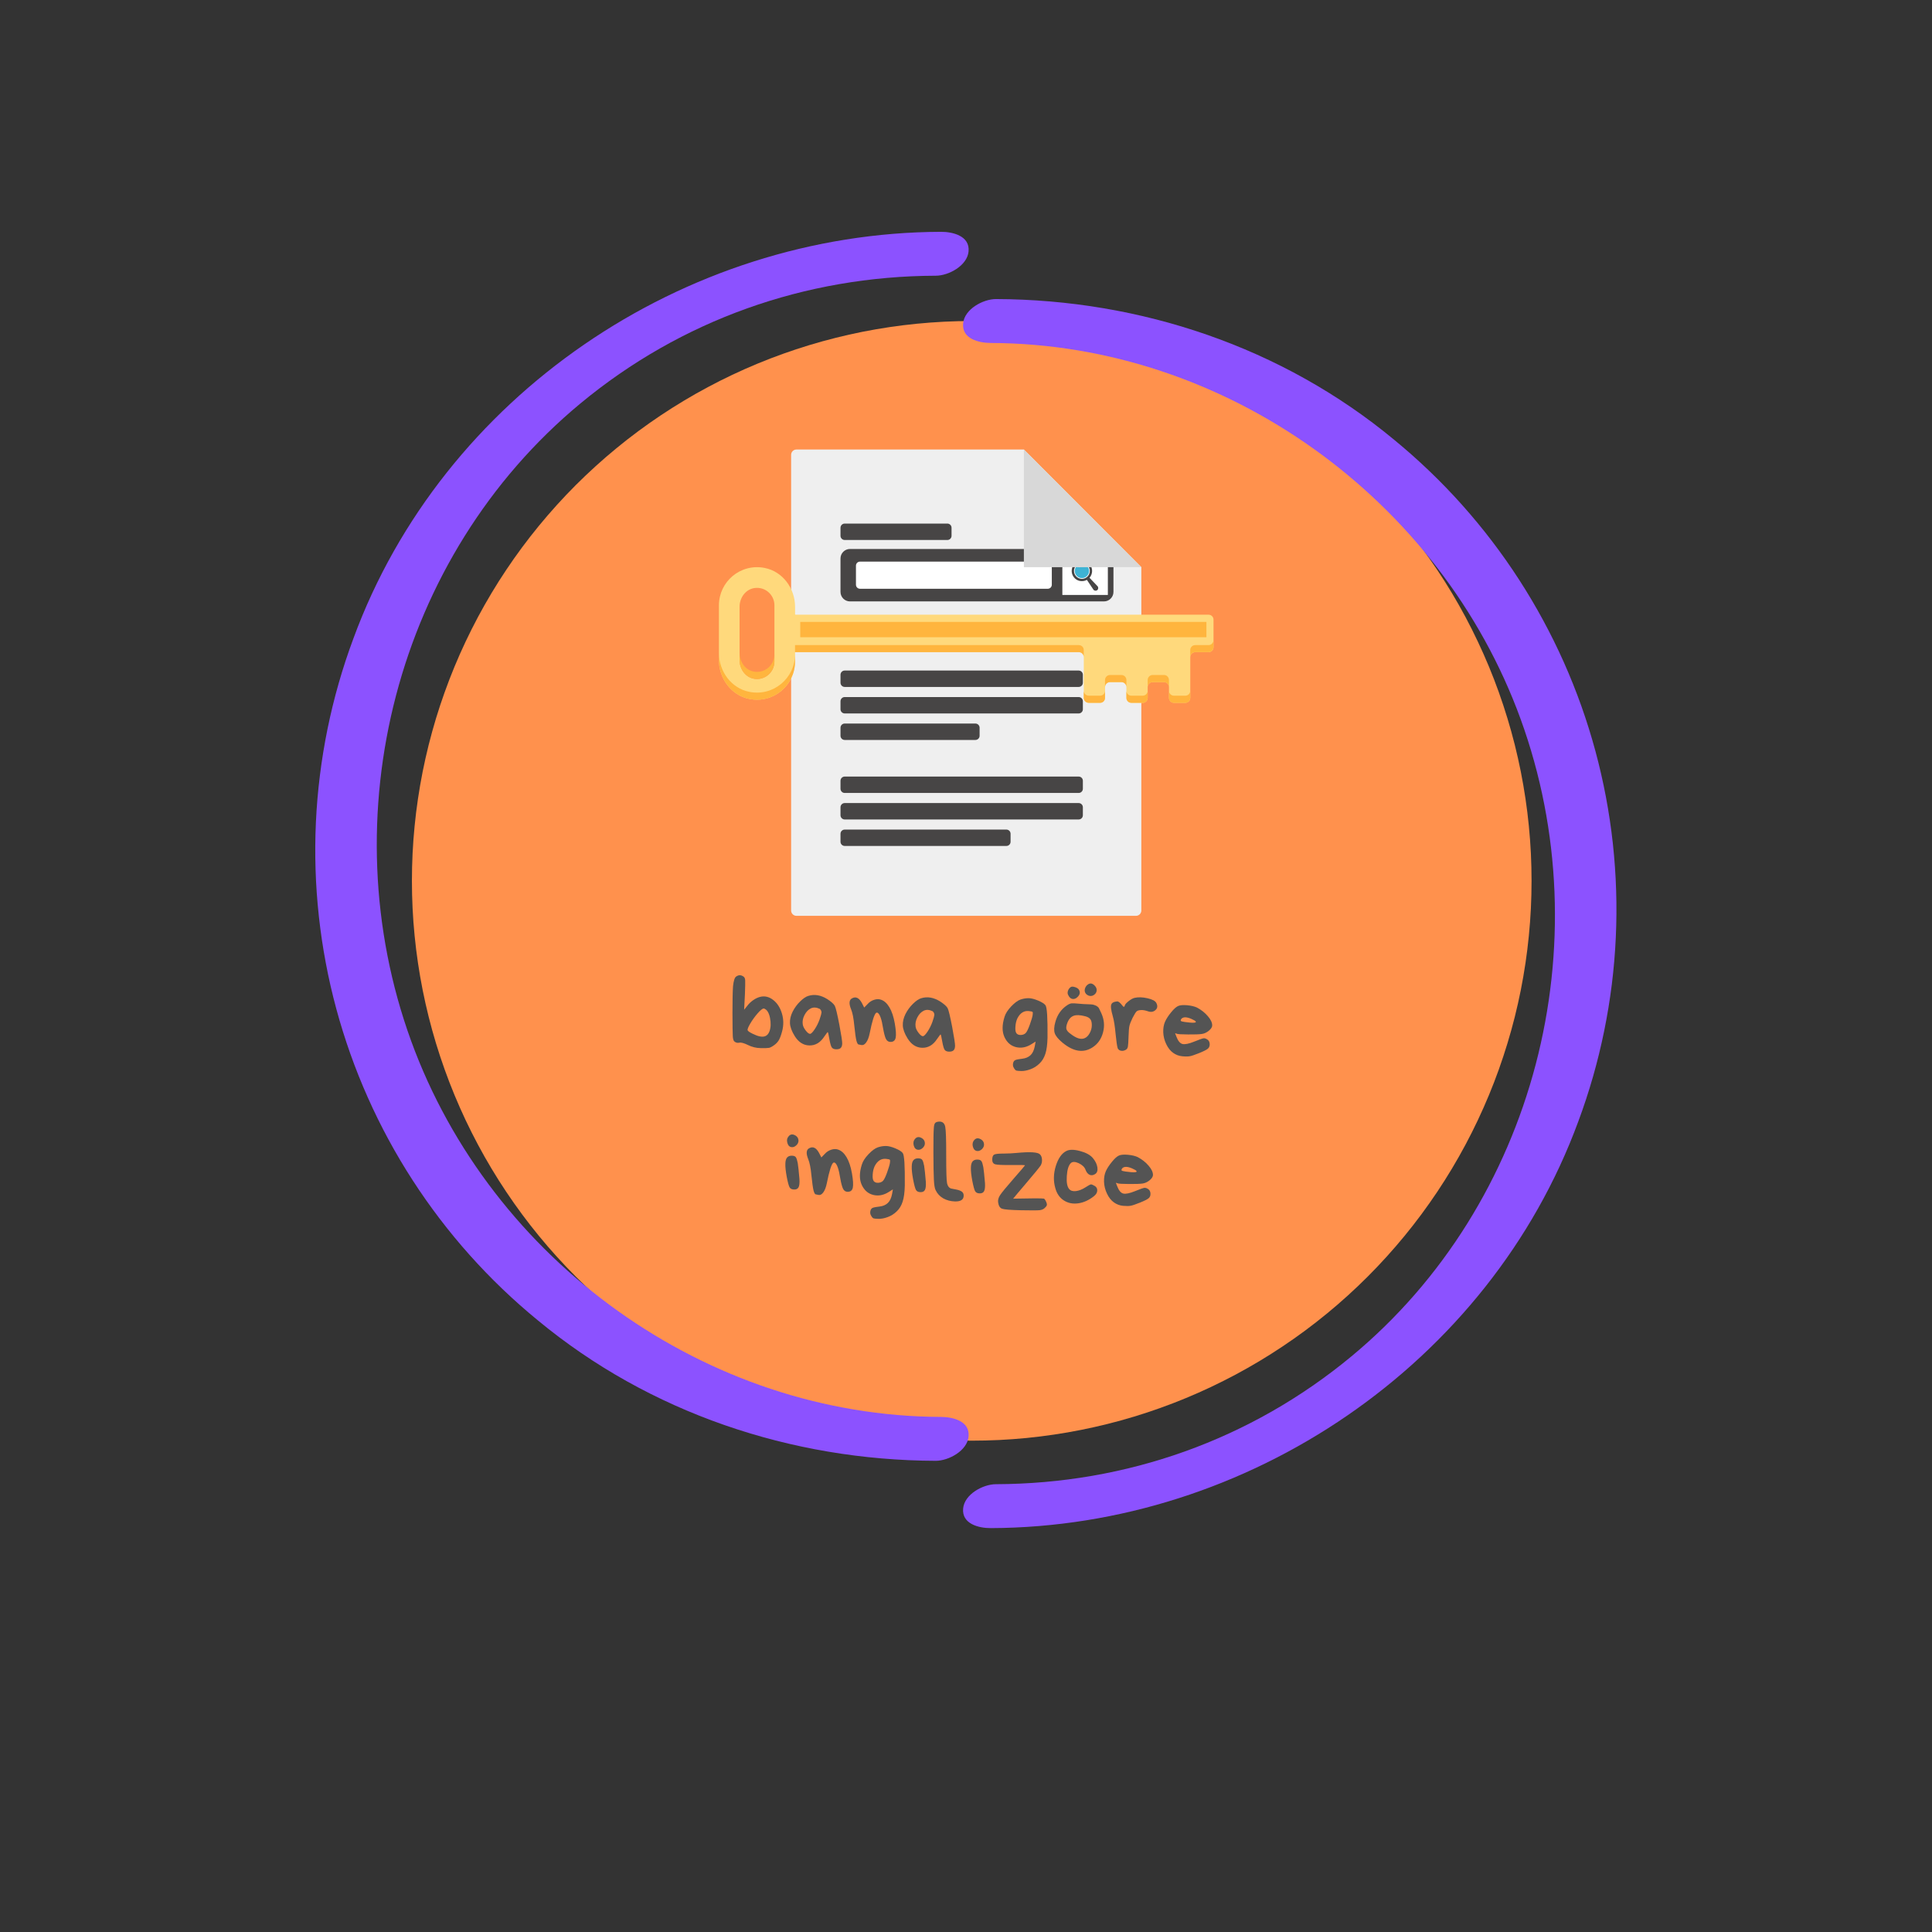 <svg xmlns="http://www.w3.org/2000/svg" xmlns:xlink="http://www.w3.org/1999/xlink" width="500" zoomAndPan="magnify" viewBox="0 0 375 375" height="500" preserveAspectRatio="xMidYMid meet" version="1.0"><rect x="0" y="0" width="375" height="375" fill="#333333" stroke="none"/><defs><g/><clipPath id="da5be2a327"><path d="M 186 58 L 314 58 L 314 296.953 L 186 296.953 Z M 186 58 " clip-rule="nonzero"/></clipPath><clipPath id="33ee65e24f"><path d="M 61 44.953 L 189 44.953 L 189 284 L 61 284 Z M 61 44.953 " clip-rule="nonzero"/></clipPath><clipPath id="1147eed021"><path d="M 153.543 87.25 L 221.543 87.25 L 221.543 177.762 L 153.543 177.762 Z M 153.543 87.25 " clip-rule="nonzero"/></clipPath><clipPath id="615bf44297"><path d="M 139.543 110 L 235.543 110 L 235.543 137 L 139.543 137 Z M 139.543 110 " clip-rule="nonzero"/></clipPath><clipPath id="7b806a5111"><path d="M 139.543 124 L 235.543 124 L 235.543 137 L 139.543 137 Z M 139.543 124 " clip-rule="nonzero"/></clipPath><clipPath id="7291c464c2"><path d="M 198 87.113 L 222 87.113 L 222 111 L 198 111 Z M 198 87.113 " clip-rule="nonzero"/></clipPath></defs><path fill="#ff914d" d="M 297.273 170.973 C 297.273 172.75 297.23 174.527 297.145 176.305 C 297.055 178.082 296.926 179.855 296.75 181.625 C 296.578 183.395 296.359 185.16 296.098 186.918 C 295.836 188.676 295.531 190.43 295.188 192.172 C 294.84 193.918 294.449 195.652 294.02 197.375 C 293.586 199.102 293.113 200.812 292.594 202.516 C 292.078 204.219 291.52 205.906 290.922 207.582 C 290.324 209.254 289.684 210.914 289.004 212.555 C 288.32 214.199 287.602 215.824 286.84 217.434 C 286.082 219.039 285.281 220.629 284.445 222.195 C 283.605 223.766 282.73 225.312 281.816 226.836 C 280.902 228.363 279.949 229.863 278.961 231.344 C 277.973 232.82 276.949 234.273 275.891 235.703 C 274.832 237.133 273.738 238.531 272.609 239.906 C 271.48 241.281 270.32 242.629 269.125 243.945 C 267.93 245.262 266.707 246.551 265.449 247.809 C 264.191 249.066 262.902 250.293 261.586 251.484 C 260.27 252.68 258.922 253.84 257.547 254.969 C 256.172 256.098 254.77 257.191 253.344 258.25 C 251.914 259.309 250.461 260.336 248.98 261.32 C 247.504 262.309 246 263.262 244.477 264.176 C 242.949 265.09 241.402 265.965 239.836 266.805 C 238.266 267.641 236.68 268.441 235.07 269.203 C 233.465 269.961 231.84 270.684 230.195 271.363 C 228.555 272.043 226.895 272.684 225.219 273.281 C 223.547 273.883 221.855 274.441 220.156 274.957 C 218.453 275.473 216.742 275.945 215.016 276.379 C 213.289 276.809 211.555 277.199 209.812 277.547 C 208.066 277.895 206.316 278.199 204.559 278.457 C 202.797 278.719 201.035 278.938 199.262 279.113 C 197.492 279.285 195.723 279.418 193.945 279.504 C 192.168 279.59 190.391 279.633 188.613 279.633 C 186.836 279.633 185.059 279.59 183.281 279.504 C 181.504 279.418 179.73 279.285 177.961 279.113 C 176.191 278.938 174.43 278.719 172.668 278.457 C 170.91 278.199 169.16 277.895 167.414 277.547 C 165.672 277.199 163.934 276.809 162.211 276.379 C 160.484 275.945 158.773 275.473 157.07 274.957 C 155.367 274.441 153.68 273.883 152.008 273.281 C 150.332 272.684 148.672 272.043 147.031 271.363 C 145.387 270.684 143.762 269.961 142.152 269.203 C 140.547 268.441 138.957 267.641 137.391 266.805 C 135.82 265.965 134.273 265.09 132.75 264.176 C 131.223 263.262 129.723 262.309 128.242 261.32 C 126.766 260.336 125.312 259.309 123.883 258.25 C 122.457 257.191 121.055 256.098 119.68 254.969 C 118.305 253.84 116.957 252.68 115.641 251.484 C 114.324 250.293 113.035 249.066 111.777 247.809 C 110.52 246.551 109.293 245.262 108.102 243.945 C 106.906 242.629 105.746 241.281 104.617 239.906 C 103.488 238.531 102.395 237.133 101.336 235.703 C 100.277 234.273 99.254 232.82 98.266 231.344 C 97.277 229.863 96.324 228.363 95.41 226.836 C 94.496 225.312 93.621 223.766 92.781 222.195 C 91.945 220.629 91.145 219.039 90.383 217.434 C 89.625 215.824 88.902 214.199 88.223 212.555 C 87.543 210.914 86.902 209.254 86.305 207.582 C 85.703 205.906 85.148 204.219 84.629 202.516 C 84.113 200.812 83.641 199.102 83.207 197.375 C 82.777 195.652 82.387 193.918 82.039 192.172 C 81.691 190.43 81.391 188.676 81.129 186.918 C 80.867 185.16 80.648 183.395 80.477 181.625 C 80.301 179.855 80.168 178.082 80.082 176.305 C 79.996 174.527 79.953 172.75 79.953 170.973 C 79.953 169.195 79.996 167.418 80.082 165.641 C 80.168 163.867 80.301 162.094 80.477 160.324 C 80.648 158.555 80.867 156.789 81.129 155.031 C 81.391 153.27 81.691 151.52 82.039 149.773 C 82.387 148.031 82.777 146.297 83.207 144.57 C 83.641 142.848 84.113 141.133 84.629 139.43 C 85.148 137.73 85.703 136.039 86.305 134.367 C 86.902 132.691 87.543 131.035 88.223 129.391 C 88.902 127.746 89.625 126.121 90.383 124.516 C 91.145 122.906 91.945 121.32 92.781 119.75 C 93.621 118.184 94.496 116.637 95.41 115.109 C 96.324 113.586 97.277 112.082 98.266 110.605 C 99.254 109.125 100.277 107.672 101.336 106.242 C 102.395 104.816 103.488 103.414 104.617 102.039 C 105.746 100.664 106.906 99.32 108.102 98 C 109.293 96.684 110.52 95.395 111.777 94.137 C 113.035 92.883 114.324 91.656 115.641 90.461 C 116.957 89.266 118.305 88.105 119.68 86.977 C 121.055 85.848 122.457 84.754 123.883 83.695 C 125.312 82.637 126.766 81.613 128.242 80.625 C 129.723 79.637 131.223 78.688 132.75 77.773 C 134.273 76.855 135.82 75.98 137.391 75.145 C 138.957 74.305 140.547 73.504 142.152 72.746 C 143.762 71.984 145.387 71.266 147.031 70.582 C 148.672 69.902 150.332 69.262 152.008 68.664 C 153.68 68.066 155.367 67.508 157.07 66.992 C 158.773 66.477 160.484 66 162.211 65.57 C 163.934 65.137 165.672 64.746 167.414 64.398 C 169.16 64.055 170.91 63.75 172.668 63.488 C 174.43 63.227 176.191 63.012 177.961 62.836 C 179.73 62.66 181.504 62.531 183.281 62.441 C 185.059 62.355 186.836 62.312 188.613 62.312 C 190.391 62.312 192.168 62.355 193.945 62.441 C 195.723 62.531 197.492 62.66 199.262 62.836 C 201.035 63.012 202.797 63.227 204.559 63.488 C 206.316 63.75 208.066 64.055 209.812 64.398 C 211.555 64.746 213.289 65.137 215.016 65.57 C 216.742 66 218.453 66.477 220.156 66.992 C 221.855 67.508 223.547 68.066 225.219 68.664 C 226.895 69.262 228.555 69.902 230.195 70.582 C 231.84 71.266 233.465 71.984 235.07 72.746 C 236.68 73.504 238.266 74.305 239.836 75.145 C 241.402 75.98 242.949 76.855 244.477 77.773 C 246 78.688 247.504 79.637 248.98 80.625 C 250.461 81.613 251.914 82.637 253.344 83.695 C 254.77 84.754 256.172 85.848 257.547 86.977 C 258.922 88.105 260.27 89.266 261.586 90.461 C 262.902 91.656 264.191 92.883 265.449 94.137 C 266.707 95.395 267.93 96.684 269.125 98 C 270.32 99.32 271.48 100.664 272.609 102.039 C 273.738 103.414 274.832 104.816 275.891 106.242 C 276.949 107.672 277.973 109.125 278.961 110.605 C 279.949 112.082 280.902 113.586 281.816 115.109 C 282.73 116.637 283.605 118.184 284.445 119.75 C 285.281 121.32 286.082 122.906 286.84 124.516 C 287.602 126.121 288.32 127.746 289.004 129.391 C 289.684 131.035 290.324 132.691 290.922 134.367 C 291.52 136.039 292.078 137.73 292.594 139.43 C 293.113 141.133 293.586 142.848 294.02 144.57 C 294.449 146.297 294.84 148.031 295.188 149.773 C 295.531 151.52 295.836 153.27 296.098 155.031 C 296.359 156.789 296.578 158.555 296.75 160.324 C 296.926 162.094 297.055 163.867 297.145 165.641 C 297.23 167.418 297.273 169.195 297.273 170.973 Z M 297.273 170.973 " fill-opacity="1" fill-rule="nonzero"/><g clip-path="url(#da5be2a327)"><path fill="#8c52ff" d="M 192.301 66.57 C 237.891 66.723 279.633 96.895 295.152 139.574 C 310.957 183.047 298.098 233.613 262.309 263.27 C 242.719 279.504 218.629 287.996 193.316 288.082 C 190.809 288.082 187.215 290.023 186.945 292.781 C 186.648 295.805 190 296.617 192.301 296.605 C 242.203 296.434 289.055 264.738 306.352 217.66 C 307.414 214.801 308.363 211.91 309.203 208.977 C 310.039 206.047 310.762 203.09 311.371 200.102 C 311.98 197.117 312.473 194.109 312.852 191.086 C 313.227 188.062 313.484 185.027 313.625 181.984 C 313.766 178.938 313.789 175.895 313.691 172.848 C 313.598 169.801 313.383 166.762 313.055 163.73 C 312.723 160.703 312.273 157.691 311.711 154.695 C 311.145 151.699 310.465 148.73 309.672 145.789 C 308.875 142.848 307.969 139.938 306.949 137.066 C 305.926 134.195 304.797 131.367 303.559 128.582 C 302.316 125.797 300.973 123.066 299.52 120.387 C 298.07 117.707 296.516 115.086 294.863 112.527 C 293.207 109.965 291.457 107.473 289.609 105.051 C 287.762 102.625 285.82 100.277 283.793 98.004 C 281.762 95.73 279.648 93.539 277.445 91.43 C 275.246 89.32 272.969 87.301 270.613 85.367 C 248.922 67.383 221.383 58.145 193.316 58.047 C 190.809 58.047 187.215 60 186.945 62.742 C 186.645 65.781 190 66.559 192.301 66.57 Z M 192.301 66.57 " fill-opacity="1" fill-rule="nonzero"/></g><g clip-path="url(#33ee65e24f)"><path fill="#8c52ff" d="M 182.641 275.023 C 137.055 274.867 95.312 244.695 79.793 202.02 C 63.988 158.547 76.848 108.008 112.637 78.328 C 132.223 62.094 156.312 53.602 181.625 53.516 C 184.133 53.516 187.727 51.574 187.996 48.82 C 188.293 45.793 184.941 44.984 182.641 44.996 C 132.738 45.16 85.871 76.855 68.594 123.934 C 67.531 126.793 66.578 129.684 65.742 132.613 C 64.902 135.547 64.18 138.504 63.57 141.488 C 62.961 144.477 62.469 147.48 62.094 150.508 C 61.715 153.531 61.457 156.566 61.316 159.609 C 61.176 162.656 61.156 165.699 61.25 168.746 C 61.344 171.793 61.559 174.832 61.891 177.859 C 62.223 180.891 62.668 183.902 63.234 186.898 C 63.797 189.895 64.477 192.863 65.273 195.805 C 66.066 198.746 66.977 201.652 67.996 204.527 C 69.016 207.398 70.145 210.227 71.387 213.012 C 72.625 215.797 73.969 218.527 75.422 221.207 C 76.871 223.887 78.426 226.508 80.082 229.066 C 81.734 231.625 83.488 234.117 85.336 236.543 C 87.184 238.965 89.121 241.316 91.152 243.59 C 93.18 245.863 95.297 248.055 97.496 250.164 C 99.695 252.273 101.973 254.293 104.332 256.227 C 126.02 274.211 153.562 283.449 181.625 283.543 C 184.133 283.543 187.727 281.594 187.996 278.852 C 188.301 275.809 184.941 275.035 182.641 275.023 Z M 182.641 275.023 " fill-opacity="1" fill-rule="nonzero"/></g><g clip-path="url(#1147eed021)"><path fill="#efefef" d="M 221.531 110.086 L 221.531 176.723 C 221.531 177.297 221.07 177.762 220.496 177.762 L 154.59 177.762 C 154.016 177.762 153.555 177.297 153.555 176.723 L 153.555 88.289 C 153.555 87.715 154.016 87.25 154.59 87.25 L 198.734 87.25 L 221.531 110.086 " fill-opacity="1" fill-rule="nonzero"/></g><g clip-path="url(#615bf44297)"><path fill="#ffd97c" d="M 150.316 128.406 C 150.316 130.438 148.523 132.059 146.438 131.758 C 144.723 131.512 143.551 129.875 143.551 128.141 L 143.551 117.758 C 143.551 116.023 144.723 114.387 146.438 114.141 C 148.523 113.84 150.316 115.457 150.316 117.492 Z M 154.324 119.215 L 154.324 117.777 C 154.324 114.203 151.918 110.918 148.414 110.234 C 143.695 109.309 139.543 112.922 139.543 117.492 L 139.543 128.121 C 139.543 131.695 141.949 134.98 145.453 135.664 C 150.172 136.59 154.324 132.973 154.324 128.406 L 154.324 126.59 L 209.402 126.59 C 209.934 126.59 210.363 127.02 210.363 127.547 L 210.363 135.453 C 210.363 135.984 210.793 136.418 211.324 136.418 L 213.539 136.418 C 214.066 136.418 214.496 135.984 214.496 135.453 L 214.496 133.363 C 214.496 132.832 214.93 132.398 215.457 132.398 L 217.672 132.398 C 218.203 132.398 218.633 132.832 218.633 133.363 L 218.633 135.453 C 218.633 135.984 219.062 136.418 219.594 136.418 L 221.805 136.418 C 222.336 136.418 222.766 135.984 222.766 135.453 L 222.766 133.363 C 222.766 132.832 223.195 132.398 223.727 132.398 L 225.938 132.398 C 226.469 132.398 226.898 132.832 226.898 133.363 L 226.898 135.453 C 226.898 135.984 227.328 136.418 227.859 136.418 L 230.074 136.418 C 230.602 136.418 231.031 135.984 231.031 135.453 L 231.031 127.547 C 231.031 127.02 231.461 126.59 231.992 126.59 L 234.582 126.59 C 235.113 126.59 235.543 126.156 235.543 125.625 L 235.543 120.27 C 235.543 119.742 235.113 119.312 234.582 119.312 L 154.422 119.312 C 154.367 119.312 154.324 119.266 154.324 119.215 " fill-opacity="1" fill-rule="nonzero"/></g><g clip-path="url(#7b806a5111)"><path fill="#ffb53e" d="M 146.438 131.758 C 148.523 132.062 150.305 130.434 150.305 128.406 L 150.305 127.02 C 150.305 129.07 148.523 130.672 146.438 130.375 C 144.715 130.133 143.551 128.488 143.551 126.762 L 143.551 128.145 C 143.551 129.871 144.715 131.52 146.438 131.758 Z M 226.891 131.98 C 226.891 131.457 226.473 131.016 225.93 131.016 L 223.727 131.016 C 223.188 131.016 222.766 131.457 222.766 131.98 L 222.766 133.363 C 222.766 132.824 223.188 132.398 223.727 132.398 L 225.93 132.398 C 226.473 132.398 226.891 132.824 226.891 133.363 Z M 230.078 135.031 L 227.855 135.031 C 227.336 135.031 226.891 134.609 226.891 134.066 L 226.891 135.453 C 226.891 135.992 227.336 136.418 227.855 136.418 L 230.078 136.418 C 230.602 136.418 231.023 135.992 231.023 135.453 L 231.023 134.066 C 231.023 134.609 230.602 135.031 230.078 135.031 Z M 234.59 125.215 L 231.984 125.215 C 231.461 125.215 231.023 125.637 231.023 126.176 L 231.023 127.543 C 231.023 127.02 231.461 126.578 231.984 126.578 L 234.59 126.578 C 235.109 126.578 235.531 126.156 235.531 125.617 L 235.531 124.25 C 235.531 124.773 235.109 125.215 234.59 125.215 Z M 221.801 135.031 L 219.598 135.031 C 219.055 135.031 218.633 134.609 218.633 134.066 L 218.633 135.453 C 218.633 135.992 219.055 136.418 219.598 136.418 L 221.801 136.418 C 222.324 136.418 222.766 135.992 222.766 135.453 L 222.766 134.066 C 222.766 134.609 222.324 135.031 221.801 135.031 Z M 213.543 135.031 L 211.32 135.031 C 210.797 135.031 210.355 134.609 210.355 134.066 L 210.355 135.453 C 210.355 135.992 210.797 136.418 211.32 136.418 L 213.543 136.418 C 214.062 136.418 214.484 135.992 214.484 135.453 L 214.484 134.066 C 214.484 134.609 214.062 135.031 213.543 135.031 Z M 145.457 134.289 C 141.949 133.605 139.543 130.312 139.543 126.738 L 139.543 128.125 C 139.543 131.699 141.949 134.973 145.457 135.672 C 150.164 136.598 154.312 132.984 154.312 128.406 L 154.312 127.02 C 154.312 131.598 150.164 135.211 145.457 134.289 Z M 218.633 131.98 C 218.633 131.457 218.195 131.016 217.672 131.016 L 215.445 131.016 C 214.926 131.016 214.484 131.457 214.484 131.98 L 214.484 133.363 C 214.484 132.824 214.926 132.398 215.445 132.398 L 217.672 132.398 C 218.195 132.398 218.633 132.824 218.633 133.363 Z M 210.355 127.543 C 210.355 127.02 209.938 126.578 209.395 126.578 L 154.312 126.578 L 154.312 125.215 L 209.395 125.215 C 209.938 125.215 210.355 125.637 210.355 126.176 L 210.355 127.543 " fill-opacity="1" fill-rule="nonzero"/></g><path fill="#ffb53e" d="M 234.164 123.684 L 155.328 123.684 L 155.328 120.711 L 234.164 120.711 L 234.164 123.684 " fill-opacity="1" fill-rule="nonzero"/><path fill="#474545" d="M 163.957 161.02 L 195.336 161.02 C 195.789 161.02 196.152 161.383 196.152 161.832 L 196.152 163.387 C 196.152 163.836 195.789 164.199 195.336 164.199 L 163.957 164.199 C 163.508 164.199 163.141 163.836 163.141 163.387 L 163.141 161.832 C 163.141 161.383 163.508 161.02 163.957 161.02 Z M 163.957 155.871 L 209.367 155.871 C 209.82 155.871 210.184 156.238 210.184 156.688 L 210.184 158.242 C 210.184 158.691 209.82 159.059 209.367 159.059 L 163.957 159.059 C 163.508 159.059 163.141 158.691 163.141 158.242 L 163.141 156.688 C 163.141 156.238 163.508 155.871 163.957 155.871 Z M 163.957 150.73 L 209.367 150.73 C 209.82 150.73 210.184 151.094 210.184 151.547 L 210.184 153.098 C 210.184 153.547 209.82 153.914 209.367 153.914 L 163.957 153.914 C 163.508 153.914 163.141 153.547 163.141 153.098 L 163.141 151.547 C 163.141 151.094 163.508 150.73 163.957 150.73 Z M 163.957 140.438 L 189.324 140.438 C 189.773 140.438 190.141 140.805 190.141 141.254 L 190.141 142.809 C 190.141 143.262 189.773 143.625 189.324 143.625 L 163.957 143.625 C 163.508 143.625 163.141 143.262 163.141 142.809 L 163.141 141.254 C 163.141 140.805 163.508 140.438 163.957 140.438 Z M 163.957 135.297 L 209.367 135.297 C 209.82 135.297 210.184 135.66 210.184 136.113 L 210.184 137.664 C 210.184 138.113 209.82 138.48 209.367 138.48 L 163.957 138.48 C 163.508 138.48 163.141 138.113 163.141 137.664 L 163.141 136.113 C 163.141 135.66 163.508 135.297 163.957 135.297 Z M 163.141 130.969 L 163.141 132.52 C 163.141 132.973 163.508 133.336 163.957 133.336 L 209.367 133.336 C 209.82 133.336 210.184 132.973 210.184 132.52 L 210.184 130.969 C 210.184 130.516 209.82 130.152 209.367 130.152 L 163.957 130.152 C 163.508 130.152 163.141 130.516 163.141 130.969 Z M 163.957 101.625 L 183.883 101.625 C 184.332 101.625 184.695 101.992 184.695 102.441 L 184.695 103.996 C 184.695 104.445 184.332 104.812 183.883 104.812 L 163.957 104.812 C 163.508 104.812 163.141 104.445 163.141 103.996 L 163.141 102.441 C 163.141 101.992 163.508 101.625 163.957 101.625 Z M 164.984 106.555 L 214.277 106.555 C 215.297 106.555 216.121 107.379 216.121 108.398 L 216.121 114.891 C 216.121 115.906 215.297 116.734 214.277 116.734 L 164.984 116.734 C 163.969 116.734 163.141 115.906 163.141 114.891 L 163.141 108.398 C 163.141 107.379 163.969 106.555 164.984 106.555 " fill-opacity="1" fill-rule="nonzero"/><path fill="#ffffff" d="M 166.922 109.012 L 203.379 109.012 C 203.809 109.012 204.156 109.359 204.156 109.789 L 204.156 113.496 C 204.156 113.926 203.809 114.277 203.379 114.277 L 166.922 114.277 C 166.492 114.277 166.141 113.926 166.141 113.496 L 166.141 109.789 C 166.141 109.359 166.492 109.012 166.922 109.012 Z M 215.035 107.809 L 215.035 115.48 L 206.203 115.48 L 206.203 107.809 L 215.035 107.809 " fill-opacity="1" fill-rule="nonzero"/><path fill="#474545" d="M 212.973 114.543 C 212.734 114.734 212.379 114.68 212.211 114.418 L 210.965 112.551 C 210.133 113.016 209.062 112.832 208.449 112.062 C 207.766 111.207 207.902 109.957 208.758 109.273 C 209.613 108.582 210.859 108.723 211.547 109.578 C 212.16 110.348 212.109 111.43 211.473 112.145 L 213.02 113.77 C 213.234 113.988 213.215 114.352 212.973 114.543 " fill-opacity="1" fill-rule="nonzero"/><path fill="#ffffff" d="M 211.191 109.863 C 211.719 110.523 211.613 111.488 210.953 112.02 C 210.297 112.547 209.332 112.441 208.805 111.777 C 208.273 111.117 208.383 110.152 209.039 109.625 C 209.703 109.098 210.664 109.203 211.191 109.863 " fill-opacity="1" fill-rule="nonzero"/><path fill="#3eb3d4" d="M 211.082 109.953 C 211.562 110.551 211.465 111.426 210.867 111.906 C 210.266 112.387 209.395 112.289 208.914 111.688 C 208.438 111.094 208.531 110.215 209.133 109.734 C 209.727 109.254 210.602 109.352 211.082 109.953 " fill-opacity="1" fill-rule="nonzero"/><path fill="#ffffff" d="M 210.148 109.906 C 210.129 109.914 210.105 109.922 210.086 109.918 C 209.895 109.906 209.711 109.965 209.562 110.078 C 209.5 110.129 209.414 110.117 209.367 110.055 C 209.32 109.996 209.328 109.906 209.391 109.859 C 209.594 109.703 209.844 109.625 210.102 109.641 C 210.176 109.645 210.234 109.711 210.23 109.789 C 210.227 109.844 210.195 109.887 210.148 109.906 " fill-opacity="1" fill-rule="nonzero"/><g clip-path="url(#7291c464c2)"><path fill="#d8d8d8" d="M 221.531 110.086 L 198.734 110.086 L 198.734 87.25 Z M 221.531 110.086 " fill-opacity="1" fill-rule="nonzero"/></g><g fill="#545454" fill-opacity="1"><g transform="translate(141.374, 202.888)"><g><path d="M 6.891 -7.141 C 6.641 -7.148 6.238 -6.836 5.688 -6.203 C 5.133 -5.566 4.648 -4.895 4.234 -4.188 C 3.828 -3.488 3.664 -3.055 3.75 -2.891 C 3.844 -2.723 4.156 -2.508 4.688 -2.25 C 5.219 -1.988 5.672 -1.816 6.047 -1.734 C 7.004 -1.516 7.645 -1.832 7.969 -2.688 C 8.25 -3.438 8.285 -4.32 8.078 -5.344 C 7.867 -6.363 7.473 -6.961 6.891 -7.141 Z M 8.875 -0.016 C 8.477 0.273 8.148 0.445 7.891 0.5 C 7.629 0.551 7.078 0.566 6.234 0.547 C 5.398 0.535 4.594 0.336 3.812 -0.047 C 3.031 -0.43 2.461 -0.582 2.109 -0.5 C 1.754 -0.426 1.438 -0.508 1.156 -0.75 C 0.988 -0.906 0.891 -1.242 0.859 -1.766 C 0.828 -2.285 0.805 -3.766 0.797 -6.203 C 0.797 -8.648 0.832 -10.406 0.906 -11.469 C 1.02 -12.531 1.223 -13.156 1.516 -13.344 C 2.004 -13.688 2.488 -13.676 2.969 -13.312 C 3.156 -13.176 3.254 -12.938 3.266 -12.594 C 3.285 -12.258 3.27 -11.379 3.219 -9.953 L 3.062 -6.906 L 3.609 -7.578 C 3.941 -8.035 4.344 -8.426 4.812 -8.75 C 5.289 -9.082 5.754 -9.301 6.203 -9.406 C 7.086 -9.613 7.922 -9.41 8.703 -8.797 C 9.484 -8.191 10.047 -7.32 10.391 -6.188 C 10.734 -5.051 10.75 -3.895 10.438 -2.719 C 10.238 -1.969 10.031 -1.398 9.812 -1.016 C 9.594 -0.641 9.281 -0.305 8.875 -0.016 Z M 8.875 -0.016 "/></g></g></g><g fill="#545454" fill-opacity="1"><g transform="translate(152.581, 203.121)"><g><path d="M 4.641 -2.453 C 4.836 -2.441 5.133 -2.727 5.531 -3.312 C 5.926 -3.906 6.242 -4.535 6.484 -5.203 C 6.723 -5.879 6.852 -6.344 6.875 -6.594 C 6.875 -6.852 6.77 -7.082 6.562 -7.281 C 5.914 -7.602 5.336 -7.645 4.828 -7.406 C 4.316 -7.164 3.898 -6.734 3.578 -6.109 C 3.254 -5.492 3.141 -4.883 3.234 -4.281 C 3.285 -3.926 3.477 -3.531 3.812 -3.094 C 4.145 -2.664 4.422 -2.453 4.641 -2.453 Z M 10.328 -4.266 C 10.711 -2.234 10.898 -1.004 10.891 -0.578 C 10.879 -0.16 10.781 0.129 10.594 0.297 C 10.406 0.473 10.109 0.555 9.703 0.547 C 9.297 0.535 9.016 0.41 8.859 0.172 C 8.703 -0.055 8.547 -0.609 8.391 -1.484 C 8.242 -2.359 8.141 -2.797 8.078 -2.797 C 8.035 -2.797 7.801 -2.488 7.375 -1.875 C 6.625 -0.738 5.672 -0.18 4.516 -0.203 C 3.359 -0.223 2.406 -0.836 1.656 -2.047 C 1.094 -2.961 0.789 -3.785 0.75 -4.516 C 0.719 -5.254 0.891 -6 1.266 -6.75 C 1.648 -7.508 2.141 -8.176 2.734 -8.75 C 3.316 -9.32 3.836 -9.676 4.297 -9.812 C 5.504 -10.195 6.75 -9.984 8.031 -9.172 C 8.781 -8.68 9.254 -8.254 9.453 -7.891 C 9.641 -7.523 9.93 -6.316 10.328 -4.266 Z M 10.328 -4.266 "/></g></g></g><g fill="#545454" fill-opacity="1"><g transform="translate(164.084, 203.361)"><g><path d="M 8.734 -1.125 C 8.359 -1.133 8.07 -1.328 7.875 -1.703 C 7.688 -2.078 7.504 -2.758 7.328 -3.75 C 7.055 -5.508 6.703 -6.52 6.266 -6.781 C 6.16 -6.832 6.062 -6.828 5.969 -6.766 C 5.613 -6.492 5.195 -5.164 4.719 -2.781 C 4.562 -2.008 4.336 -1.426 4.047 -1.031 C 3.766 -0.633 3.461 -0.461 3.141 -0.516 C 2.828 -0.578 2.645 -0.613 2.594 -0.625 C 2.426 -0.625 2.273 -0.879 2.141 -1.391 C 2.016 -1.898 1.879 -2.867 1.734 -4.297 C 1.598 -5.734 1.391 -6.789 1.109 -7.469 C 0.641 -8.625 0.727 -9.344 1.375 -9.625 C 2.062 -9.969 2.672 -9.656 3.203 -8.688 L 3.656 -7.797 L 4.328 -8.484 C 4.672 -8.867 5.086 -9.141 5.578 -9.297 C 6.066 -9.453 6.504 -9.461 6.891 -9.328 C 7.535 -9.117 8.086 -8.625 8.547 -7.844 C 9.016 -7.062 9.363 -6.02 9.594 -4.719 C 9.82 -3.414 9.879 -2.488 9.766 -1.938 C 9.648 -1.383 9.305 -1.113 8.734 -1.125 Z M 8.734 -1.125 "/></g></g></g><g fill="#545454" fill-opacity="1"><g transform="translate(174.485, 203.577)"><g><path d="M 4.641 -2.453 C 4.836 -2.441 5.133 -2.727 5.531 -3.312 C 5.926 -3.906 6.242 -4.535 6.484 -5.203 C 6.723 -5.879 6.852 -6.344 6.875 -6.594 C 6.875 -6.852 6.77 -7.082 6.562 -7.281 C 5.914 -7.602 5.336 -7.645 4.828 -7.406 C 4.316 -7.164 3.898 -6.734 3.578 -6.109 C 3.254 -5.492 3.141 -4.883 3.234 -4.281 C 3.285 -3.926 3.477 -3.531 3.812 -3.094 C 4.145 -2.664 4.422 -2.453 4.641 -2.453 Z M 10.328 -4.266 C 10.711 -2.234 10.898 -1.004 10.891 -0.578 C 10.879 -0.16 10.781 0.129 10.594 0.297 C 10.406 0.473 10.109 0.555 9.703 0.547 C 9.297 0.535 9.016 0.41 8.859 0.172 C 8.703 -0.055 8.547 -0.609 8.391 -1.484 C 8.242 -2.359 8.141 -2.797 8.078 -2.797 C 8.035 -2.797 7.801 -2.488 7.375 -1.875 C 6.625 -0.738 5.672 -0.18 4.516 -0.203 C 3.359 -0.223 2.406 -0.836 1.656 -2.047 C 1.094 -2.961 0.789 -3.785 0.75 -4.516 C 0.719 -5.254 0.891 -6 1.266 -6.75 C 1.648 -7.508 2.141 -8.176 2.734 -8.75 C 3.316 -9.32 3.836 -9.676 4.297 -9.812 C 5.504 -10.195 6.75 -9.984 8.031 -9.172 C 8.781 -8.68 9.254 -8.254 9.453 -7.891 C 9.641 -7.523 9.93 -6.316 10.328 -4.266 Z M 10.328 -4.266 "/></g></g></g><g fill="#545454" fill-opacity="1"><g transform="translate(185.989, 203.817)"><g/></g></g><g fill="#545454" fill-opacity="1"><g transform="translate(193.869, 203.981)"><g><path d="M 5.219 -3.469 C 5.445 -3.707 5.711 -4.25 6.016 -5.094 C 6.316 -5.938 6.5 -6.547 6.562 -6.922 C 6.625 -7.297 6.613 -7.516 6.531 -7.578 C 6.445 -7.641 6.211 -7.691 5.828 -7.734 C 4.879 -7.836 4.133 -7.359 3.594 -6.297 C 3.383 -5.836 3.258 -5.297 3.219 -4.672 C 3.176 -4.055 3.25 -3.633 3.438 -3.406 C 3.633 -3.176 3.922 -3.07 4.297 -3.094 C 4.68 -3.113 4.988 -3.238 5.219 -3.469 Z M 4.203 -9.969 C 4.766 -10.156 5.301 -10.242 5.812 -10.234 C 6.32 -10.223 6.93 -10.066 7.641 -9.766 C 8.359 -9.461 8.828 -9.164 9.047 -8.875 C 9.359 -8.508 9.492 -6.398 9.453 -2.547 C 9.422 -1.223 9.281 -0.18 9.031 0.578 C 8.789 1.336 8.41 1.961 7.891 2.453 C 7.379 2.953 6.797 3.32 6.141 3.562 C 5.484 3.801 4.898 3.914 4.391 3.906 C 3.879 3.895 3.539 3.863 3.375 3.812 C 3.207 3.727 3.055 3.555 2.922 3.297 C 2.754 3.047 2.703 2.75 2.766 2.406 C 2.836 2.07 2.992 1.859 3.234 1.766 C 3.473 1.672 3.914 1.586 4.562 1.516 C 5.219 1.441 5.75 1.211 6.156 0.828 C 6.562 0.441 6.836 -0.141 6.984 -0.922 L 7.141 -1.812 L 6.344 -1.312 C 5.363 -0.688 4.363 -0.492 3.344 -0.734 C 2.332 -0.984 1.582 -1.633 1.094 -2.688 C 0.613 -3.75 0.617 -5.055 1.109 -6.609 C 1.305 -7.266 1.738 -7.941 2.406 -8.641 C 3.07 -9.336 3.672 -9.781 4.203 -9.969 Z M 4.203 -9.969 "/></g></g></g><g fill="#545454" fill-opacity="1"><g transform="translate(203.889, 204.19)"><g><path d="M 7.609 -3.641 C 7.879 -4.117 8.02 -4.625 8.031 -5.156 C 8.039 -5.695 7.945 -6.098 7.75 -6.359 C 7.562 -6.617 7.223 -6.812 6.734 -6.938 C 5.766 -7.188 5.023 -7.219 4.516 -7.031 C 4.004 -6.844 3.617 -6.445 3.359 -5.844 C 3.109 -5.238 3.02 -4.781 3.094 -4.469 C 3.176 -4.156 3.441 -3.844 3.891 -3.531 C 5.047 -2.625 5.977 -2.348 6.688 -2.703 C 7.039 -2.859 7.348 -3.172 7.609 -3.641 Z M 5.484 -9.375 C 6.172 -9.312 6.754 -9.273 7.234 -9.266 C 7.711 -9.254 8.035 -9.234 8.203 -9.203 C 8.367 -9.172 8.562 -9.109 8.781 -9.016 C 9.008 -8.922 9.211 -8.766 9.391 -8.547 C 9.516 -8.305 9.676 -7.969 9.875 -7.531 C 10.438 -6.301 10.547 -5.051 10.203 -3.781 C 9.867 -2.52 9.195 -1.562 8.188 -0.906 C 6.406 0.258 4.441 -0.051 2.297 -1.844 C 1.516 -2.5 1.031 -3.094 0.844 -3.625 C 0.656 -4.164 0.691 -4.898 0.953 -5.828 C 1.336 -7.223 2.086 -8.297 3.203 -9.047 C 3.555 -9.285 3.852 -9.414 4.094 -9.438 C 4.344 -9.469 4.805 -9.445 5.484 -9.375 Z M 3.953 -12.609 C 4.117 -12.711 4.367 -12.711 4.703 -12.609 C 5.047 -12.516 5.301 -12.367 5.469 -12.172 C 5.832 -11.66 5.766 -11.16 5.266 -10.672 C 4.941 -10.359 4.609 -10.234 4.266 -10.297 C 3.922 -10.359 3.645 -10.617 3.438 -11.078 C 3.312 -11.305 3.301 -11.578 3.406 -11.891 C 3.52 -12.203 3.703 -12.441 3.953 -12.609 Z M 6.953 -12.812 C 7.504 -13.438 8.051 -13.457 8.594 -12.875 C 8.883 -12.582 9.008 -12.258 8.969 -11.906 C 8.938 -11.551 8.75 -11.266 8.406 -11.047 C 8.07 -10.836 7.719 -10.812 7.344 -10.969 C 6.977 -11.133 6.754 -11.391 6.672 -11.734 C 6.598 -12.078 6.691 -12.438 6.953 -12.812 Z M 6.953 -12.812 "/></g></g></g><g fill="#545454" fill-opacity="1"><g transform="translate(214.82, 204.417)"><g><path d="M 3.125 -9.125 C 3.195 -9.039 3.258 -9 3.312 -9 C 3.375 -9 3.406 -9.016 3.406 -9.047 C 3.438 -9.078 3.484 -9.18 3.547 -9.359 C 3.609 -9.535 3.852 -9.789 4.281 -10.125 C 4.707 -10.457 5.082 -10.66 5.406 -10.734 C 6.125 -10.898 6.957 -10.875 7.906 -10.656 C 8.863 -10.438 9.438 -10.129 9.625 -9.734 C 9.914 -9.18 9.859 -8.723 9.453 -8.359 C 9.055 -8.004 8.57 -7.926 8 -8.125 C 7.438 -8.32 6.957 -8.398 6.562 -8.359 C 6.176 -8.328 5.91 -8.234 5.766 -8.078 C 5.617 -7.93 5.367 -7.523 5.016 -6.859 C 4.691 -6.18 4.488 -5.664 4.406 -5.312 C 4.32 -4.957 4.266 -4.27 4.234 -3.25 C 4.203 -2.238 4.16 -1.594 4.109 -1.312 C 4.066 -1.031 3.957 -0.828 3.781 -0.703 C 3.477 -0.504 3.172 -0.422 2.859 -0.453 C 2.547 -0.484 2.305 -0.633 2.141 -0.906 C 2.004 -1.312 1.863 -2.25 1.719 -3.719 C 1.582 -5.195 1.41 -6.305 1.203 -7.047 C 0.992 -7.785 0.867 -8.352 0.828 -8.75 C 0.797 -9.145 0.836 -9.426 0.953 -9.594 C 1.078 -9.77 1.285 -9.895 1.578 -9.969 C 1.879 -10.051 2.098 -10.062 2.234 -10 C 2.379 -9.938 2.551 -9.797 2.75 -9.578 C 2.938 -9.367 3.062 -9.219 3.125 -9.125 Z M 3.125 -9.125 "/></g></g></g><g fill="#545454" fill-opacity="1"><g transform="translate(225.052, 204.631)"><g><path d="M 6.203 -6.859 C 5.273 -7.266 4.629 -7.273 4.266 -6.891 C 4.055 -6.617 4.078 -6.445 4.328 -6.375 C 4.578 -6.301 5.125 -6.223 5.969 -6.141 C 6.789 -6.078 7.148 -6.145 7.047 -6.344 C 6.992 -6.469 6.711 -6.641 6.203 -6.859 Z M 10.234 -5.578 C 10.223 -5.254 10.004 -4.914 9.578 -4.562 C 9.16 -4.219 8.707 -4.008 8.219 -3.938 C 7.738 -3.863 6.852 -3.832 5.562 -3.844 C 4.281 -3.852 3.539 -3.898 3.344 -3.984 C 3.156 -4.078 3.055 -4.098 3.047 -4.047 L 3.297 -3.391 C 3.617 -2.555 4.02 -2.086 4.5 -1.984 C 4.977 -1.891 5.711 -2.039 6.703 -2.438 C 7.703 -2.844 8.312 -3.062 8.531 -3.094 C 8.75 -3.133 9 -3.062 9.281 -2.875 C 9.57 -2.688 9.727 -2.395 9.75 -2 C 9.77 -1.602 9.648 -1.297 9.391 -1.078 C 9.129 -0.859 8.57 -0.578 7.719 -0.234 C 6.863 0.109 6.266 0.312 5.922 0.375 C 5.586 0.445 5.086 0.453 4.422 0.391 C 3.766 0.328 3.172 0.102 2.641 -0.281 C 2.109 -0.664 1.664 -1.227 1.312 -1.969 C 0.957 -2.707 0.766 -3.473 0.734 -4.266 C 0.711 -5.055 0.828 -5.738 1.078 -6.312 C 1.336 -6.883 1.727 -7.488 2.25 -8.125 C 2.77 -8.77 3.223 -9.18 3.609 -9.359 C 3.992 -9.535 4.582 -9.586 5.375 -9.516 C 6.164 -9.441 6.801 -9.289 7.281 -9.062 C 8.125 -8.613 8.828 -8.055 9.391 -7.391 C 9.961 -6.734 10.242 -6.129 10.234 -5.578 Z M 10.234 -5.578 "/></g></g></g><g fill="#545454" fill-opacity="1"><g transform="translate(151.657, 232.369)"><g><path d="M 3.344 -1.922 C 3.188 -1.617 2.895 -1.473 2.469 -1.484 C 2.039 -1.492 1.75 -1.641 1.594 -1.922 C 1.438 -2.203 1.254 -2.879 1.047 -3.953 C 0.848 -5.035 0.758 -5.875 0.781 -6.469 C 0.789 -7.031 0.898 -7.438 1.109 -7.688 C 1.328 -7.938 1.633 -8.055 2.031 -8.047 C 2.426 -8.047 2.691 -7.941 2.828 -7.734 C 2.961 -7.535 3.082 -7.156 3.188 -6.594 C 3.281 -6.031 3.391 -4.992 3.516 -3.484 C 3.555 -2.742 3.5 -2.223 3.344 -1.922 Z M 3.328 -10.906 C 3.316 -10.602 3.18 -10.328 2.922 -10.078 C 2.66 -9.828 2.383 -9.703 2.094 -9.703 C 1.633 -9.711 1.328 -9.984 1.172 -10.516 C 1.023 -11.035 1.113 -11.477 1.438 -11.844 C 1.758 -12.207 2.156 -12.27 2.625 -12.031 C 3.102 -11.789 3.336 -11.414 3.328 -10.906 Z M 3.328 -10.906 "/></g></g></g><g fill="#545454" fill-opacity="1"><g transform="translate(155.766, 232.455)"><g><path d="M 8.734 -1.125 C 8.359 -1.133 8.07 -1.328 7.875 -1.703 C 7.688 -2.078 7.504 -2.758 7.328 -3.75 C 7.055 -5.508 6.703 -6.52 6.266 -6.781 C 6.16 -6.832 6.062 -6.828 5.969 -6.766 C 5.613 -6.492 5.195 -5.164 4.719 -2.781 C 4.562 -2.008 4.336 -1.426 4.047 -1.031 C 3.766 -0.633 3.461 -0.461 3.141 -0.516 C 2.828 -0.578 2.645 -0.613 2.594 -0.625 C 2.426 -0.625 2.273 -0.879 2.141 -1.391 C 2.016 -1.898 1.879 -2.867 1.734 -4.297 C 1.598 -5.734 1.391 -6.789 1.109 -7.469 C 0.641 -8.625 0.727 -9.344 1.375 -9.625 C 2.062 -9.969 2.672 -9.656 3.203 -8.688 L 3.656 -7.797 L 4.328 -8.484 C 4.672 -8.867 5.086 -9.141 5.578 -9.297 C 6.066 -9.453 6.504 -9.461 6.891 -9.328 C 7.535 -9.117 8.086 -8.625 8.547 -7.844 C 9.016 -7.062 9.363 -6.02 9.594 -4.719 C 9.82 -3.414 9.879 -2.488 9.766 -1.938 C 9.648 -1.383 9.305 -1.113 8.734 -1.125 Z M 8.734 -1.125 "/></g></g></g><g fill="#545454" fill-opacity="1"><g transform="translate(166.168, 232.671)"><g><path d="M 5.219 -3.469 C 5.445 -3.707 5.711 -4.25 6.016 -5.094 C 6.316 -5.938 6.5 -6.547 6.562 -6.922 C 6.625 -7.297 6.613 -7.516 6.531 -7.578 C 6.445 -7.641 6.211 -7.691 5.828 -7.734 C 4.879 -7.836 4.133 -7.359 3.594 -6.297 C 3.383 -5.836 3.258 -5.297 3.219 -4.672 C 3.176 -4.055 3.25 -3.633 3.438 -3.406 C 3.633 -3.176 3.922 -3.07 4.297 -3.094 C 4.68 -3.113 4.988 -3.238 5.219 -3.469 Z M 4.203 -9.969 C 4.766 -10.156 5.301 -10.242 5.812 -10.234 C 6.32 -10.223 6.93 -10.066 7.641 -9.766 C 8.359 -9.461 8.828 -9.164 9.047 -8.875 C 9.359 -8.508 9.492 -6.398 9.453 -2.547 C 9.422 -1.223 9.281 -0.18 9.031 0.578 C 8.789 1.336 8.41 1.961 7.891 2.453 C 7.379 2.953 6.797 3.32 6.141 3.562 C 5.484 3.801 4.898 3.914 4.391 3.906 C 3.879 3.895 3.539 3.863 3.375 3.812 C 3.207 3.727 3.055 3.555 2.922 3.297 C 2.754 3.047 2.703 2.75 2.766 2.406 C 2.836 2.07 2.992 1.859 3.234 1.766 C 3.473 1.672 3.914 1.586 4.562 1.516 C 5.219 1.441 5.75 1.211 6.156 0.828 C 6.562 0.441 6.836 -0.141 6.984 -0.922 L 7.141 -1.812 L 6.344 -1.312 C 5.363 -0.688 4.363 -0.492 3.344 -0.734 C 2.332 -0.984 1.582 -1.633 1.094 -2.688 C 0.613 -3.75 0.617 -5.055 1.109 -6.609 C 1.305 -7.266 1.738 -7.941 2.406 -8.641 C 3.07 -9.336 3.672 -9.781 4.203 -9.969 Z M 4.203 -9.969 "/></g></g></g><g fill="#545454" fill-opacity="1"><g transform="translate(176.188, 232.88)"><g><path d="M 3.344 -1.922 C 3.188 -1.617 2.895 -1.473 2.469 -1.484 C 2.039 -1.492 1.75 -1.641 1.594 -1.922 C 1.438 -2.203 1.254 -2.879 1.047 -3.953 C 0.848 -5.035 0.758 -5.875 0.781 -6.469 C 0.789 -7.031 0.898 -7.438 1.109 -7.688 C 1.328 -7.938 1.633 -8.055 2.031 -8.047 C 2.426 -8.047 2.691 -7.941 2.828 -7.734 C 2.961 -7.535 3.082 -7.156 3.188 -6.594 C 3.281 -6.031 3.391 -4.992 3.516 -3.484 C 3.555 -2.742 3.5 -2.223 3.344 -1.922 Z M 3.328 -10.906 C 3.316 -10.602 3.18 -10.328 2.922 -10.078 C 2.66 -9.828 2.383 -9.703 2.094 -9.703 C 1.633 -9.711 1.328 -9.984 1.172 -10.516 C 1.023 -11.035 1.113 -11.477 1.438 -11.844 C 1.758 -12.207 2.156 -12.27 2.625 -12.031 C 3.102 -11.789 3.336 -11.414 3.328 -10.906 Z M 3.328 -10.906 "/></g></g></g><g fill="#545454" fill-opacity="1"><g transform="translate(180.298, 232.966)"><g><path d="M 2.109 -15.266 C 2.691 -15.242 3.047 -14.906 3.172 -14.25 C 3.305 -13.602 3.367 -11.742 3.359 -8.672 C 3.359 -5.598 3.414 -3.797 3.531 -3.266 C 3.656 -2.742 3.898 -2.414 4.266 -2.281 C 4.398 -2.25 4.723 -2.188 5.234 -2.094 C 5.754 -2 6.141 -1.859 6.391 -1.672 C 6.641 -1.492 6.758 -1.227 6.75 -0.875 C 6.738 -0.113 6.18 0.254 5.078 0.234 C 4.234 0.211 3.473 0.016 2.797 -0.359 C 2.129 -0.742 1.633 -1.273 1.312 -1.953 C 1.133 -2.273 1.02 -2.945 0.969 -3.969 C 0.914 -4.988 0.883 -6.758 0.875 -9.281 C 0.875 -11.812 0.898 -13.359 0.953 -13.922 C 0.973 -14.484 1.066 -14.848 1.234 -15.016 C 1.41 -15.18 1.703 -15.266 2.109 -15.266 Z M 2.109 -15.266 "/></g></g></g><g fill="#545454" fill-opacity="1"><g transform="translate(187.67, 233.119)"><g><path d="M 3.344 -1.922 C 3.188 -1.617 2.895 -1.473 2.469 -1.484 C 2.039 -1.492 1.75 -1.641 1.594 -1.922 C 1.438 -2.203 1.254 -2.879 1.047 -3.953 C 0.848 -5.035 0.758 -5.875 0.781 -6.469 C 0.789 -7.031 0.898 -7.438 1.109 -7.688 C 1.328 -7.938 1.633 -8.055 2.031 -8.047 C 2.426 -8.047 2.691 -7.941 2.828 -7.734 C 2.961 -7.535 3.082 -7.156 3.188 -6.594 C 3.281 -6.031 3.391 -4.992 3.516 -3.484 C 3.555 -2.742 3.5 -2.223 3.344 -1.922 Z M 3.328 -10.906 C 3.316 -10.602 3.18 -10.328 2.922 -10.078 C 2.66 -9.828 2.383 -9.703 2.094 -9.703 C 1.633 -9.711 1.328 -9.984 1.172 -10.516 C 1.023 -11.035 1.113 -11.477 1.438 -11.844 C 1.758 -12.207 2.156 -12.27 2.625 -12.031 C 3.102 -11.789 3.336 -11.414 3.328 -10.906 Z M 3.328 -10.906 "/></g></g></g><g fill="#545454" fill-opacity="1"><g transform="translate(191.78, 233.205)"><g><path d="M 10.047 1.688 C 9.648 1.738 8.438 1.742 6.406 1.703 C 4.375 1.66 3.145 1.562 2.719 1.406 C 2.301 1.258 2.047 0.844 1.953 0.156 C 1.891 -0.289 2.023 -0.766 2.359 -1.266 C 2.691 -1.766 3.57 -2.832 5 -4.469 C 6.438 -6.113 7.16 -6.961 7.172 -7.016 C 7.148 -7.078 6.273 -7.098 4.547 -7.078 C 2.828 -7.055 1.77 -7.102 1.375 -7.219 C 0.988 -7.344 0.801 -7.656 0.812 -8.156 C 0.82 -8.664 0.953 -8.984 1.203 -9.109 C 1.453 -9.234 2.062 -9.297 3.031 -9.297 C 4 -9.305 4.844 -9.348 5.562 -9.422 C 8.164 -9.672 9.672 -9.578 10.078 -9.141 C 10.305 -8.922 10.438 -8.598 10.469 -8.172 C 10.5 -7.742 10.422 -7.359 10.234 -7.016 C 9.941 -6.578 9.035 -5.469 7.516 -3.688 C 6.004 -1.914 5.125 -0.867 4.875 -0.547 C 8.531 -0.629 10.535 -0.629 10.891 -0.547 C 11.066 -0.367 11.207 -0.141 11.312 0.141 C 11.426 0.43 11.453 0.641 11.391 0.766 C 11.359 0.891 11.223 1.062 10.984 1.281 C 10.754 1.5 10.441 1.633 10.047 1.688 Z M 10.047 1.688 "/></g></g></g><g fill="#545454" fill-opacity="1"><g transform="translate(203.834, 233.456)"><g><path d="M 9.141 -2.391 C 9.141 -1.984 8.922 -1.609 8.484 -1.266 C 7.504 -0.492 6.488 -0.035 5.438 0.109 C 4.395 0.254 3.469 0.066 2.656 -0.453 C 1.852 -0.973 1.305 -1.754 1.016 -2.797 C 0.609 -4.18 0.633 -5.625 1.094 -7.125 C 1.562 -8.625 2.242 -9.598 3.141 -10.047 C 3.742 -10.359 4.625 -10.359 5.781 -10.047 C 6.938 -9.742 7.77 -9.289 8.281 -8.688 C 8.789 -8.082 9.086 -7.469 9.172 -6.844 C 9.254 -6.227 9.102 -5.801 8.719 -5.562 C 8.332 -5.32 7.973 -5.281 7.641 -5.438 C 7.305 -5.594 7.047 -5.922 6.859 -6.422 C 6.672 -6.93 6.227 -7.352 5.531 -7.688 C 4.852 -7.988 4.352 -8 4.031 -7.719 C 3.582 -7.289 3.316 -6.453 3.234 -5.203 C 3.148 -3.961 3.301 -3.117 3.688 -2.672 C 3.957 -2.336 4.391 -2.203 4.984 -2.266 C 5.578 -2.336 6.176 -2.566 6.781 -2.953 C 7.383 -3.336 7.754 -3.539 7.891 -3.562 C 8.035 -3.582 8.281 -3.488 8.625 -3.281 C 8.977 -3.082 9.148 -2.785 9.141 -2.391 Z M 9.141 -2.391 "/></g></g></g><g fill="#545454" fill-opacity="1"><g transform="translate(213.557, 233.658)"><g><path d="M 6.203 -6.859 C 5.273 -7.266 4.629 -7.273 4.266 -6.891 C 4.055 -6.617 4.078 -6.445 4.328 -6.375 C 4.578 -6.301 5.125 -6.223 5.969 -6.141 C 6.789 -6.078 7.148 -6.145 7.047 -6.344 C 6.992 -6.469 6.711 -6.641 6.203 -6.859 Z M 10.234 -5.578 C 10.223 -5.254 10.004 -4.914 9.578 -4.562 C 9.16 -4.219 8.707 -4.008 8.219 -3.938 C 7.738 -3.863 6.852 -3.832 5.562 -3.844 C 4.281 -3.852 3.539 -3.898 3.344 -3.984 C 3.156 -4.078 3.055 -4.098 3.047 -4.047 L 3.297 -3.391 C 3.617 -2.555 4.02 -2.086 4.5 -1.984 C 4.977 -1.891 5.711 -2.039 6.703 -2.438 C 7.703 -2.844 8.312 -3.062 8.531 -3.094 C 8.75 -3.133 9 -3.062 9.281 -2.875 C 9.57 -2.688 9.727 -2.395 9.75 -2 C 9.77 -1.602 9.648 -1.297 9.391 -1.078 C 9.129 -0.859 8.57 -0.578 7.719 -0.234 C 6.863 0.109 6.266 0.312 5.922 0.375 C 5.586 0.445 5.086 0.453 4.422 0.391 C 3.766 0.328 3.172 0.102 2.641 -0.281 C 2.109 -0.664 1.664 -1.227 1.312 -1.969 C 0.957 -2.707 0.766 -3.473 0.734 -4.266 C 0.711 -5.055 0.828 -5.738 1.078 -6.312 C 1.336 -6.883 1.727 -7.488 2.25 -8.125 C 2.77 -8.77 3.223 -9.18 3.609 -9.359 C 3.992 -9.535 4.582 -9.586 5.375 -9.516 C 6.164 -9.441 6.801 -9.289 7.281 -9.062 C 8.125 -8.613 8.828 -8.055 9.391 -7.391 C 9.961 -6.734 10.242 -6.129 10.234 -5.578 Z M 10.234 -5.578 "/></g></g></g></svg>